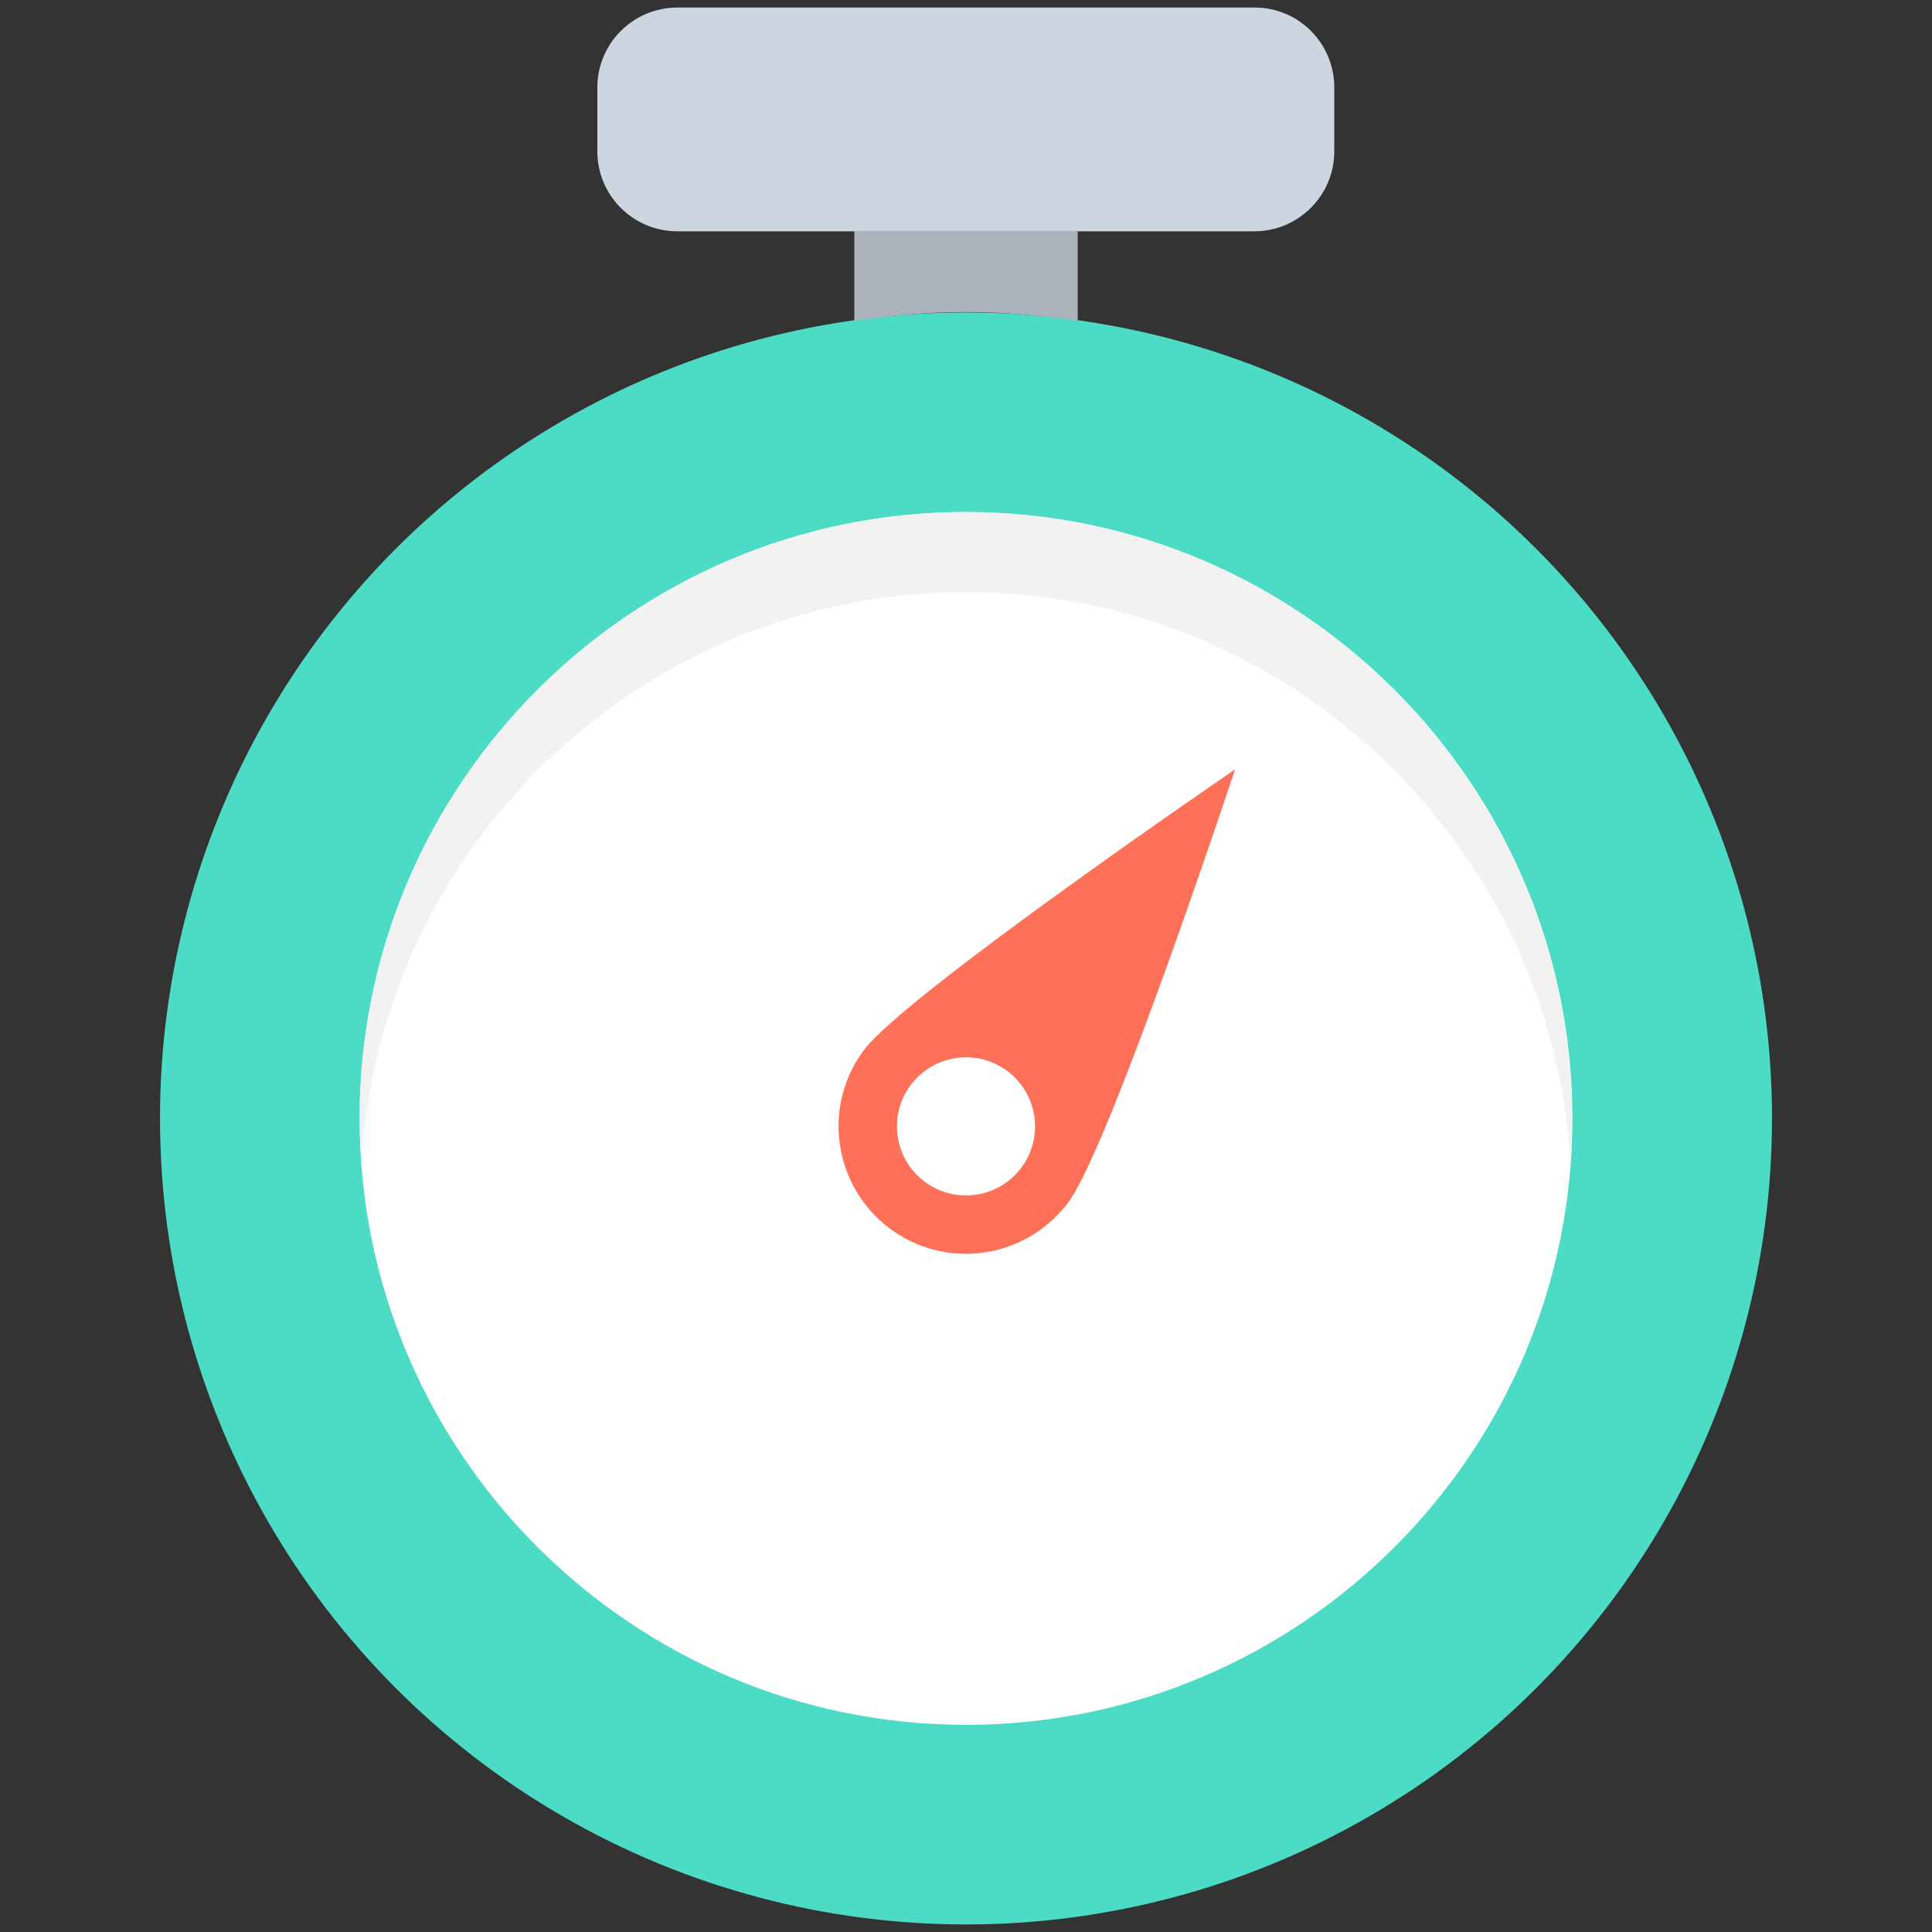 <?xml version="1.0" encoding="utf-8"?>
<!-- Generator: Adobe Illustrator 18.0.0, SVG Export Plug-In . SVG Version: 6.00 Build 0)  -->
<!DOCTYPE svg PUBLIC "-//W3C//DTD SVG 1.1//EN" "http://www.w3.org/Graphics/SVG/1.1/DTD/svg11.dtd">
<svg version="1.1" id="Layer_1" xmlns="http://www.w3.org/2000/svg" xmlns:xlink="http://www.w3.org/1999/xlink" x="0px" y="0px"
	 viewBox="0 0 512 512" enable-background="new 0 0 512 512" xml:space="preserve">
<rect x="0" y="0" width="512" height="512" fill="#333333" stroke="none"/>
<g>
	<circle fill="#4CDBC4" cx="256" cy="296.4" r="213.6"/>
	<path fill="#FFFFFF" d="M256,135.7c-88.6,0-160.7,72.1-160.7,160.7S167.4,457.1,256,457.1S416.7,385,416.7,296.4
		S344.6,135.7,256,135.7z"/>
	<path fill="#CDD6E0" d="M332.5,2H179.5c-11.7,0-21.2,9.5-21.2,21.2v16.9c0,11.7,9.5,21.2,21.2,21.2h152.9
		c11.7,0,21.2-9.5,21.2-21.2V23.2C353.6,11.5,344.2,2,332.5,2z"/>
	<path fill="#ACB3BA" d="M226.4,61.2v23.8c9.7-1.4,19.5-2.3,29.6-2.3s19.9,0.9,29.6,2.3V61.2H226.4z"/>
	<path fill="#FF7058" d="M229,278.2c-11.2,14.9-8.2,36,6.7,47.3c14.9,11.2,36,8.2,47.3-6.7c11.2-14.9,44.3-114.9,44.3-114.9
		S240.3,263.3,229,278.2z"/>
	<circle fill="#FFFFFF" cx="256" cy="298.5" r="18.3"/>
	<path fill="#F2F2F2" d="M256,156.9c85,0,154.6,66.4,160.1,150.1c0.2-3.5,0.5-7,0.5-10.6c0-88.6-72.1-160.7-160.7-160.7
		S95.3,207.8,95.3,296.4c0,3.6,0.3,7.1,0.5,10.6C101.4,223.3,171,156.9,256,156.9z"/>
</g>
</svg>
